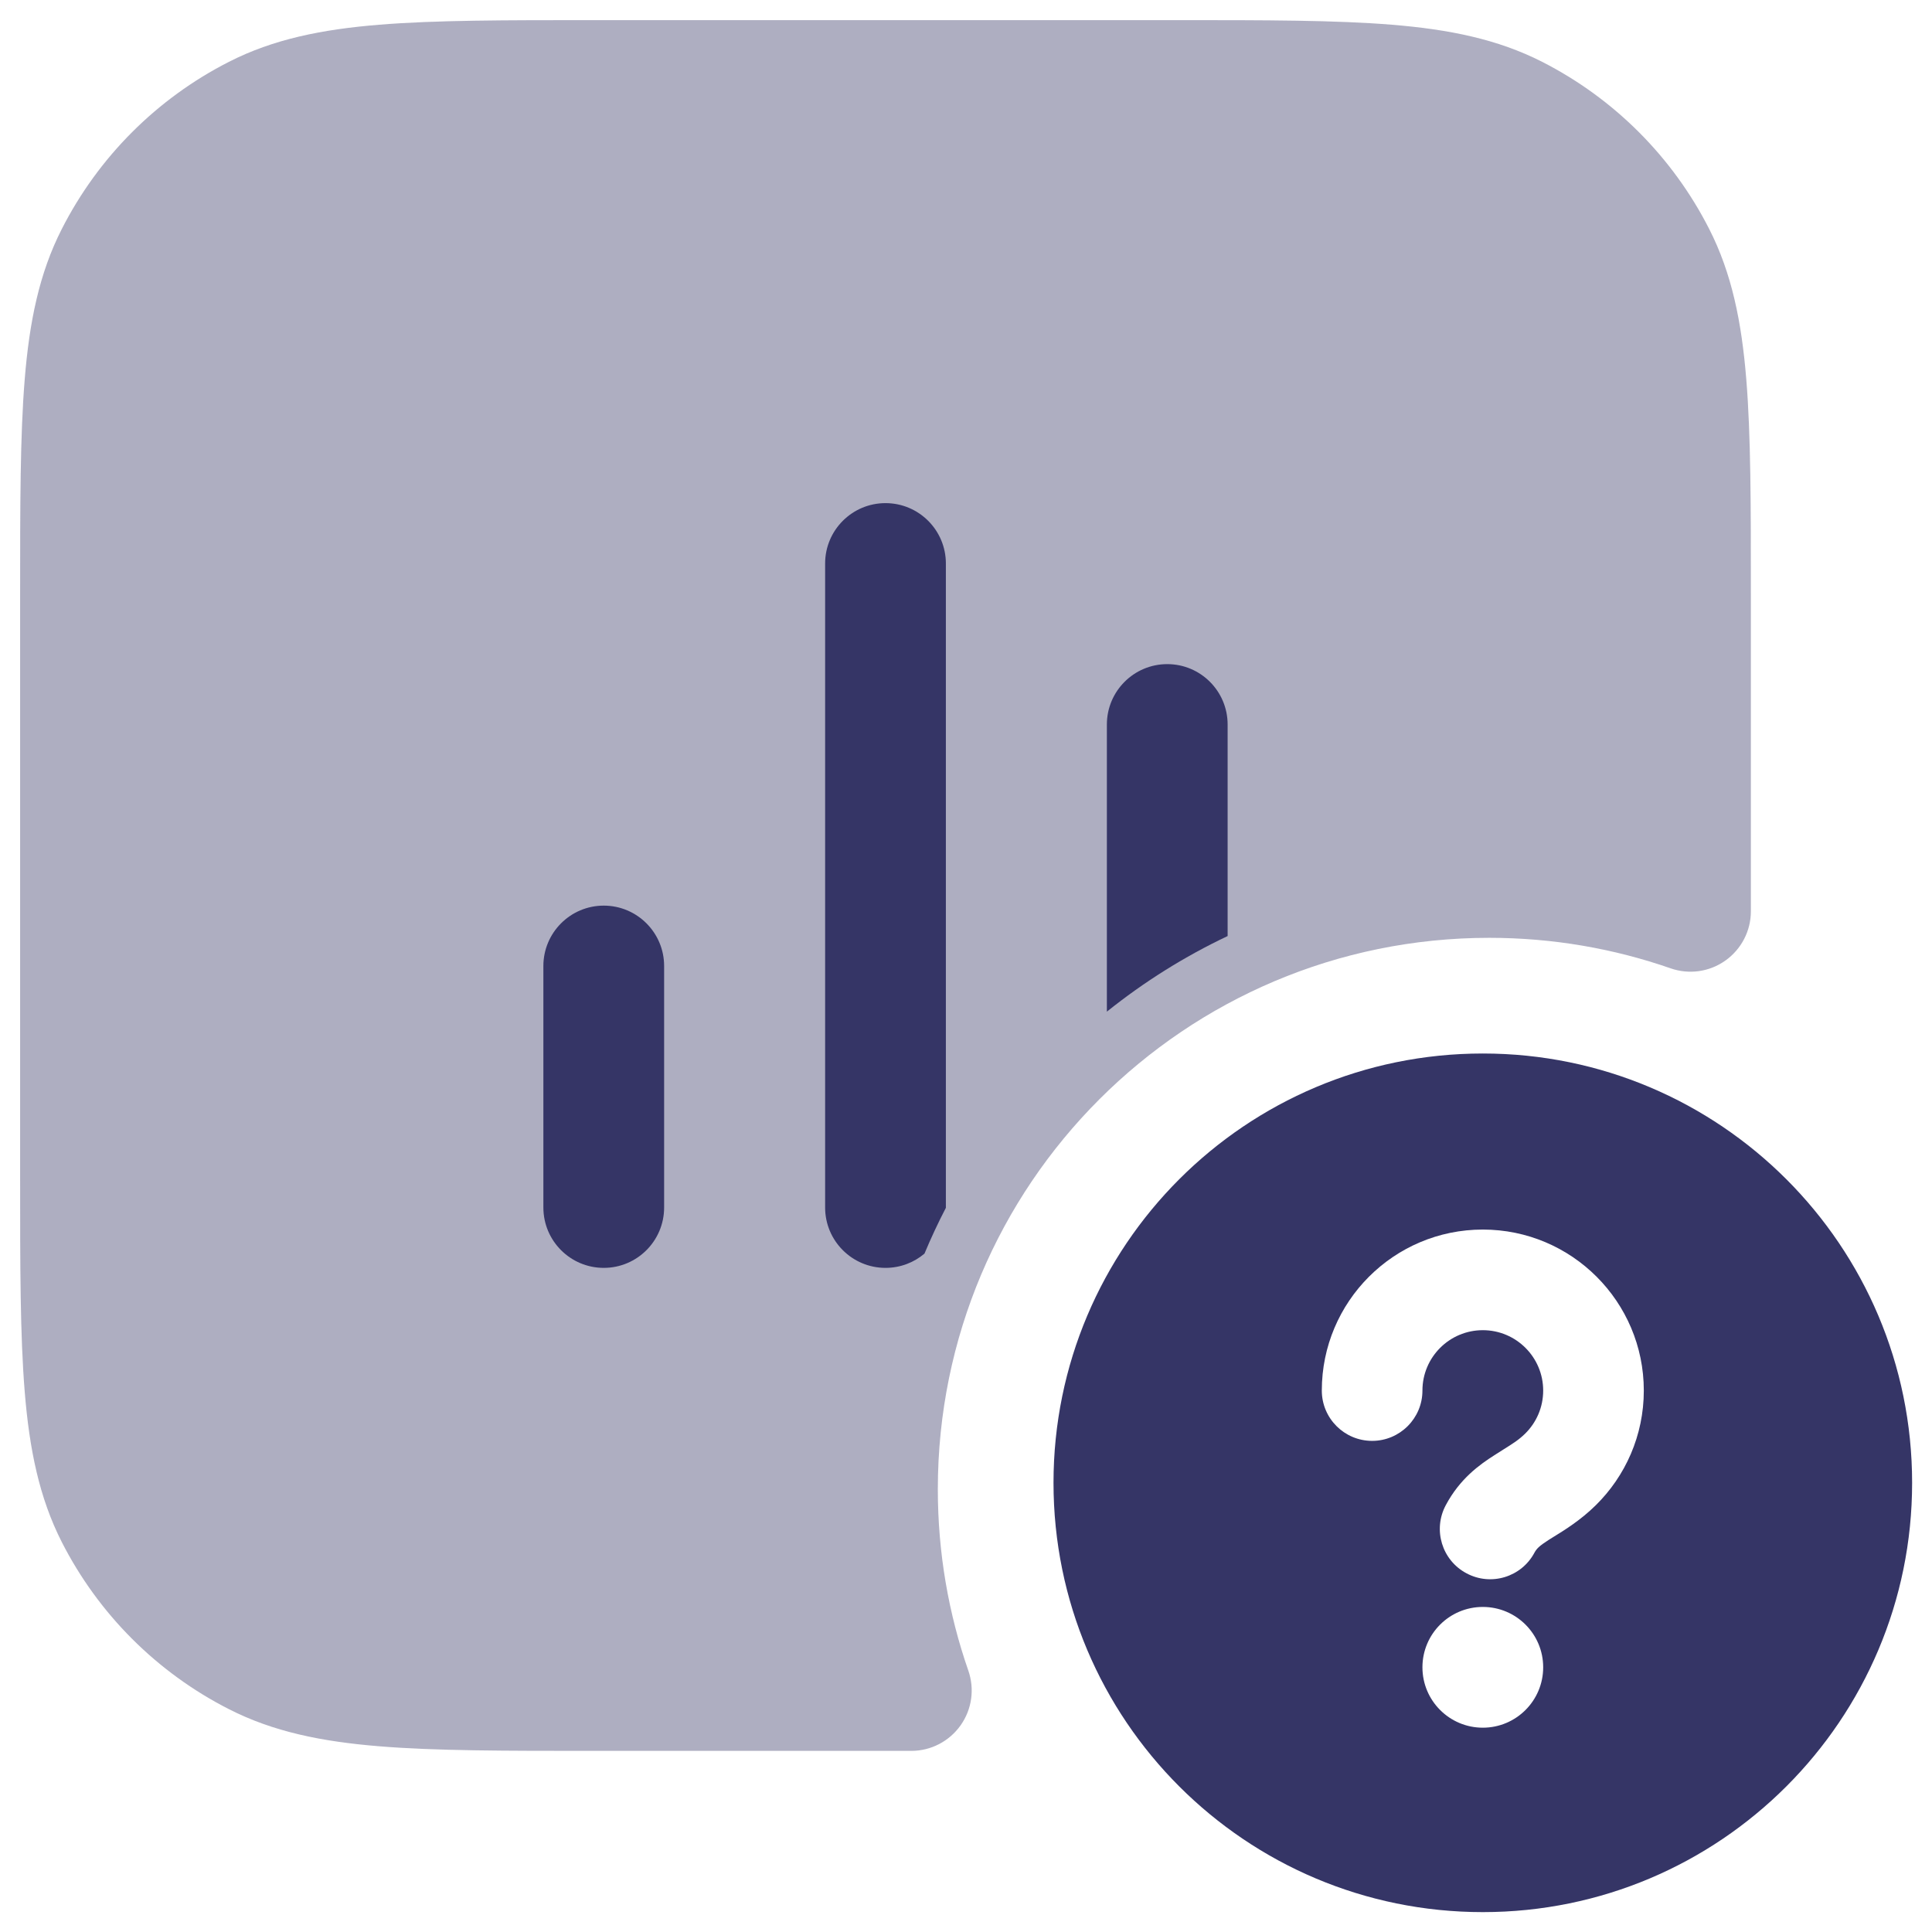 <svg width="24" height="24" viewBox="0 0 24 24" fill="none" xmlns="http://www.w3.org/2000/svg">
<g clip-path="url(#clip0_9001_273078)">
<path opacity="0.4" d="M14.633 0.25H7.367C6.275 0.25 5.409 0.25 4.712 0.307C3.998 0.365 3.395 0.487 2.844 0.768C1.95 1.223 1.223 1.95 0.768 2.844C0.487 3.395 0.365 3.998 0.307 4.712C0.25 5.409 0.25 6.275 0.25 7.367V14.633C0.25 15.725 0.25 16.591 0.307 17.288C0.365 18.002 0.487 18.605 0.768 19.157C1.223 20.05 1.95 20.777 2.844 21.232C3.395 21.513 3.998 21.635 4.712 21.693C5.409 21.75 6.275 21.75 7.367 21.75H11.321C11.564 21.75 11.791 21.632 11.932 21.434C12.073 21.236 12.109 20.983 12.029 20.753C11.784 20.049 11.65 19.291 11.65 18.5C11.65 14.717 14.717 11.65 18.5 11.65C19.291 11.65 20.049 11.784 20.753 12.029C20.983 12.109 21.236 12.073 21.434 11.932C21.632 11.791 21.75 11.564 21.75 11.321V7.367C21.75 6.275 21.75 5.409 21.693 4.712C21.635 3.998 21.513 3.395 21.232 2.844C20.777 1.95 20.05 1.223 19.157 0.768C18.605 0.487 18.002 0.365 17.288 0.307C16.591 0.25 15.725 0.25 14.633 0.25Z" fill="#353566"/>
<path d="M15.25 11.628C14.712 11.883 14.209 12.199 13.75 12.567L13.75 9C13.75 8.586 14.086 8.25 14.5 8.25C14.914 8.25 15.25 8.586 15.25 9V11.628Z" fill="#353566"/>
<path d="M11.484 15.573C11.565 15.379 11.654 15.189 11.75 15.004L11.75 15L11.75 7C11.75 6.586 11.414 6.25 11 6.25C10.586 6.25 10.25 6.586 10.25 7L10.25 15C10.25 15.414 10.586 15.75 11 15.75C11.185 15.75 11.354 15.683 11.484 15.573Z" fill="#353566"/>
<path d="M7.5 15.75C7.086 15.75 6.75 15.414 6.75 15V12C6.75 11.586 7.086 11.25 7.5 11.25C7.914 11.25 8.25 11.586 8.25 12L8.25 15C8.25 15.414 7.914 15.75 7.5 15.75Z" fill="#353566"/>
<path fill-rule="evenodd" clip-rule="evenodd" d="M23.753 18.42C23.753 15.475 21.365 13.087 18.42 13.087C15.474 13.087 13.087 15.475 13.087 18.42C13.087 21.366 15.474 23.753 18.42 23.753C21.365 23.753 23.753 21.366 23.753 18.42ZM17.67 17.274C17.67 16.86 18.006 16.524 18.42 16.524C18.834 16.524 19.17 16.86 19.17 17.274C19.17 17.483 19.085 17.672 18.946 17.809C18.866 17.887 18.796 17.931 18.679 18.004C18.645 18.025 18.607 18.049 18.564 18.077C18.379 18.195 18.135 18.369 17.96 18.698C17.797 19.003 17.912 19.382 18.217 19.544C18.521 19.707 18.9 19.592 19.062 19.287C19.088 19.24 19.117 19.207 19.237 19.13C19.254 19.119 19.275 19.106 19.298 19.092C19.425 19.014 19.634 18.886 19.823 18.699C20.191 18.337 20.42 17.832 20.42 17.274C20.42 16.17 19.524 15.274 18.42 15.274C17.315 15.274 16.42 16.17 16.42 17.274C16.42 17.619 16.7 17.899 17.045 17.899C17.39 17.899 17.67 17.619 17.67 17.274ZM18.42 19.962C18.006 19.962 17.67 20.297 17.67 20.712C17.67 21.126 18.006 21.462 18.42 21.462C18.834 21.462 19.17 21.126 19.17 20.712C19.17 20.297 18.834 19.962 18.42 19.962Z" fill="#353566"/>
</g>
<defs>
<clipPath id="clip0_9001_273078">
<rect width="24" height="24" fill="white"/>
</clipPath>
</defs>
</svg>
